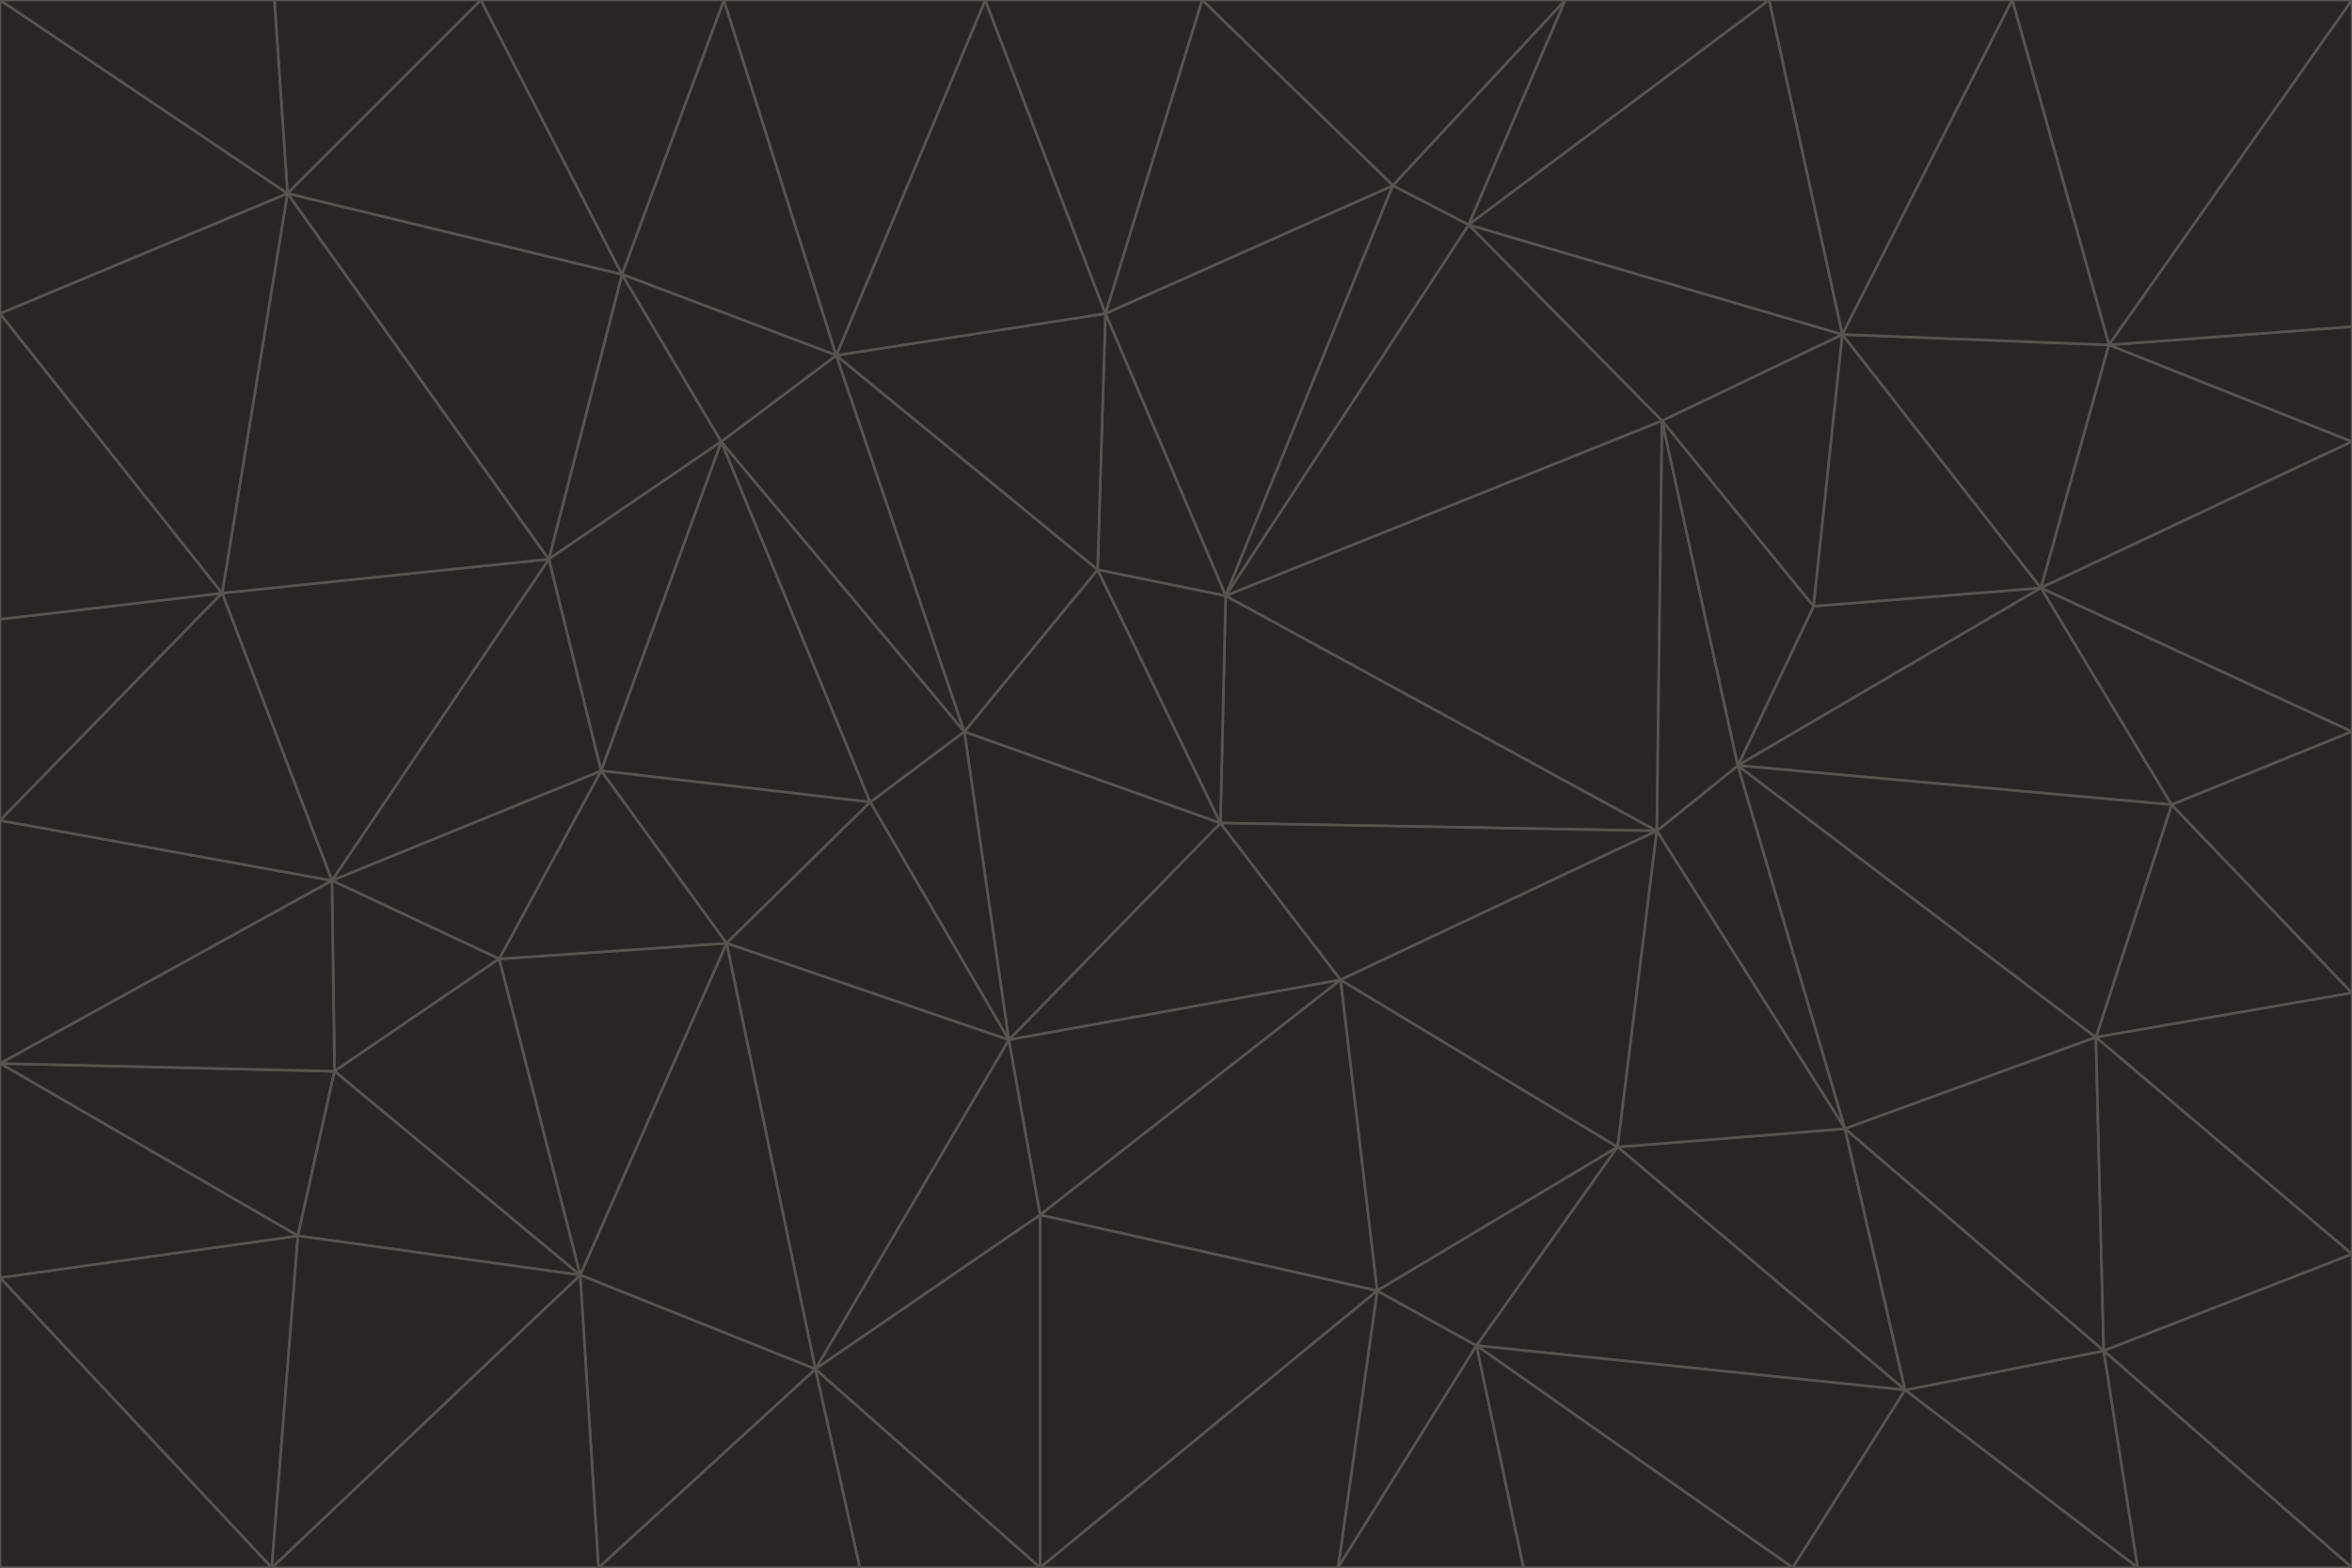 <svg id="visual" viewBox="0 0 900 600" width="900" height="600" xmlns="http://www.w3.org/2000/svg" xmlns:xlink="http://www.w3.org/1999/xlink" version="1.1"><g stroke-width="1" stroke-linejoin="bevel"><path d="M467 315L386 398L513 375Z" fill="#292524" stroke="#57534e"></path><path d="M386 398L398 465L513 375Z" fill="#292524" stroke="#57534e"></path><path d="M467 315L369 280L386 398Z" fill="#292524" stroke="#57534e"></path><path d="M369 280L333 307L386 398Z" fill="#292524" stroke="#57534e"></path><path d="M386 398L312 524L398 465Z" fill="#292524" stroke="#57534e"></path><path d="M398 465L527 494L513 375Z" fill="#292524" stroke="#57534e"></path><path d="M634 318L469 228L467 315Z" fill="#292524" stroke="#57534e"></path><path d="M467 315L420 218L369 280Z" fill="#292524" stroke="#57534e"></path><path d="M469 228L420 218L467 315Z" fill="#292524" stroke="#57534e"></path><path d="M276 169L230 295L333 307Z" fill="#292524" stroke="#57534e"></path><path d="M230 295L278 361L333 307Z" fill="#292524" stroke="#57534e"></path><path d="M333 307L278 361L386 398Z" fill="#292524" stroke="#57534e"></path><path d="M512 600L565 515L527 494Z" fill="#292524" stroke="#57534e"></path><path d="M527 494L619 439L513 375Z" fill="#292524" stroke="#57534e"></path><path d="M513 375L634 318L467 315Z" fill="#292524" stroke="#57534e"></path><path d="M565 515L619 439L527 494Z" fill="#292524" stroke="#57534e"></path><path d="M619 439L634 318L513 375Z" fill="#292524" stroke="#57534e"></path><path d="M278 361L312 524L386 398Z" fill="#292524" stroke="#57534e"></path><path d="M398 465L398 600L527 494Z" fill="#292524" stroke="#57534e"></path><path d="M312 524L398 600L398 465Z" fill="#292524" stroke="#57534e"></path><path d="M398 600L512 600L527 494Z" fill="#292524" stroke="#57534e"></path><path d="M729 532L706 432L619 439Z" fill="#292524" stroke="#57534e"></path><path d="M276 169L333 307L369 280Z" fill="#292524" stroke="#57534e"></path><path d="M278 361L222 488L312 524Z" fill="#292524" stroke="#57534e"></path><path d="M706 432L665 293L634 318Z" fill="#292524" stroke="#57534e"></path><path d="M634 318L636 161L469 228Z" fill="#292524" stroke="#57534e"></path><path d="M191 367L222 488L278 361Z" fill="#292524" stroke="#57534e"></path><path d="M312 524L329 600L398 600Z" fill="#292524" stroke="#57534e"></path><path d="M229 600L329 600L312 524Z" fill="#292524" stroke="#57534e"></path><path d="M230 295L191 367L278 361Z" fill="#292524" stroke="#57534e"></path><path d="M533 71L423 120L469 228Z" fill="#292524" stroke="#57534e"></path><path d="M469 228L423 120L420 218Z" fill="#292524" stroke="#57534e"></path><path d="M320 136L276 169L369 280Z" fill="#292524" stroke="#57534e"></path><path d="M512 600L583 600L565 515Z" fill="#292524" stroke="#57534e"></path><path d="M619 439L706 432L634 318Z" fill="#292524" stroke="#57534e"></path><path d="M729 532L619 439L565 515Z" fill="#292524" stroke="#57534e"></path><path d="M320 136L369 280L420 218Z" fill="#292524" stroke="#57534e"></path><path d="M230 295L127 337L191 367Z" fill="#292524" stroke="#57534e"></path><path d="M423 120L320 136L420 218Z" fill="#292524" stroke="#57534e"></path><path d="M781 225L694 232L665 293Z" fill="#292524" stroke="#57534e"></path><path d="M665 293L636 161L634 318Z" fill="#292524" stroke="#57534e"></path><path d="M694 232L636 161L665 293Z" fill="#292524" stroke="#57534e"></path><path d="M238 105L210 214L276 169Z" fill="#292524" stroke="#57534e"></path><path d="M276 169L210 214L230 295Z" fill="#292524" stroke="#57534e"></path><path d="M222 488L229 600L312 524Z" fill="#292524" stroke="#57534e"></path><path d="M104 600L229 600L222 488Z" fill="#292524" stroke="#57534e"></path><path d="M636 161L562 86L469 228Z" fill="#292524" stroke="#57534e"></path><path d="M277 0L238 105L320 136Z" fill="#292524" stroke="#57534e"></path><path d="M562 86L533 71L469 228Z" fill="#292524" stroke="#57534e"></path><path d="M686 600L729 532L565 515Z" fill="#292524" stroke="#57534e"></path><path d="M706 432L802 397L665 293Z" fill="#292524" stroke="#57534e"></path><path d="M127 337L128 410L191 367Z" fill="#292524" stroke="#57534e"></path><path d="M191 367L128 410L222 488Z" fill="#292524" stroke="#57534e"></path><path d="M210 214L127 337L230 295Z" fill="#292524" stroke="#57534e"></path><path d="M583 600L686 600L565 515Z" fill="#292524" stroke="#57534e"></path><path d="M377 0L320 136L423 120Z" fill="#292524" stroke="#57534e"></path><path d="M320 136L238 105L276 169Z" fill="#292524" stroke="#57534e"></path><path d="M210 214L85 227L127 337Z" fill="#292524" stroke="#57534e"></path><path d="M0 407L114 473L128 410Z" fill="#292524" stroke="#57534e"></path><path d="M128 410L114 473L222 488Z" fill="#292524" stroke="#57534e"></path><path d="M805 517L802 397L706 432Z" fill="#292524" stroke="#57534e"></path><path d="M694 232L705 128L636 161Z" fill="#292524" stroke="#57534e"></path><path d="M636 161L705 128L562 86Z" fill="#292524" stroke="#57534e"></path><path d="M599 0L460 0L533 71Z" fill="#292524" stroke="#57534e"></path><path d="M781 225L705 128L694 232Z" fill="#292524" stroke="#57534e"></path><path d="M831 308L781 225L665 293Z" fill="#292524" stroke="#57534e"></path><path d="M599 0L533 71L562 86Z" fill="#292524" stroke="#57534e"></path><path d="M533 71L460 0L423 120Z" fill="#292524" stroke="#57534e"></path><path d="M818 600L805 517L729 532Z" fill="#292524" stroke="#57534e"></path><path d="M729 532L805 517L706 432Z" fill="#292524" stroke="#57534e"></path><path d="M460 0L377 0L423 120Z" fill="#292524" stroke="#57534e"></path><path d="M900 380L831 308L802 397Z" fill="#292524" stroke="#57534e"></path><path d="M802 397L831 308L665 293Z" fill="#292524" stroke="#57534e"></path><path d="M110 74L85 227L210 214Z" fill="#292524" stroke="#57534e"></path><path d="M127 337L0 407L128 410Z" fill="#292524" stroke="#57534e"></path><path d="M677 0L599 0L562 86Z" fill="#292524" stroke="#57534e"></path><path d="M0 489L104 600L114 473Z" fill="#292524" stroke="#57534e"></path><path d="M114 473L104 600L222 488Z" fill="#292524" stroke="#57534e"></path><path d="M377 0L277 0L320 136Z" fill="#292524" stroke="#57534e"></path><path d="M238 105L110 74L210 214Z" fill="#292524" stroke="#57534e"></path><path d="M686 600L818 600L729 532Z" fill="#292524" stroke="#57534e"></path><path d="M900 480L900 380L802 397Z" fill="#292524" stroke="#57534e"></path><path d="M781 225L807 132L705 128Z" fill="#292524" stroke="#57534e"></path><path d="M705 128L677 0L562 86Z" fill="#292524" stroke="#57534e"></path><path d="M900 169L807 132L781 225Z" fill="#292524" stroke="#57534e"></path><path d="M770 0L677 0L705 128Z" fill="#292524" stroke="#57534e"></path><path d="M0 314L0 407L127 337Z" fill="#292524" stroke="#57534e"></path><path d="M900 480L802 397L805 517Z" fill="#292524" stroke="#57534e"></path><path d="M831 308L900 280L781 225Z" fill="#292524" stroke="#57534e"></path><path d="M0 237L0 314L85 227Z" fill="#292524" stroke="#57534e"></path><path d="M85 227L0 314L127 337Z" fill="#292524" stroke="#57534e"></path><path d="M184 0L110 74L238 105Z" fill="#292524" stroke="#57534e"></path><path d="M277 0L184 0L238 105Z" fill="#292524" stroke="#57534e"></path><path d="M0 407L0 489L114 473Z" fill="#292524" stroke="#57534e"></path><path d="M900 380L900 280L831 308Z" fill="#292524" stroke="#57534e"></path><path d="M900 600L900 480L805 517Z" fill="#292524" stroke="#57534e"></path><path d="M0 120L0 237L85 227Z" fill="#292524" stroke="#57534e"></path><path d="M900 0L770 0L807 132Z" fill="#292524" stroke="#57534e"></path><path d="M807 132L770 0L705 128Z" fill="#292524" stroke="#57534e"></path><path d="M900 280L900 169L781 225Z" fill="#292524" stroke="#57534e"></path><path d="M0 489L0 600L104 600Z" fill="#292524" stroke="#57534e"></path><path d="M818 600L900 600L805 517Z" fill="#292524" stroke="#57534e"></path><path d="M184 0L105 0L110 74Z" fill="#292524" stroke="#57534e"></path><path d="M110 74L0 120L85 227Z" fill="#292524" stroke="#57534e"></path><path d="M0 0L0 120L110 74Z" fill="#292524" stroke="#57534e"></path><path d="M900 169L900 125L807 132Z" fill="#292524" stroke="#57534e"></path><path d="M105 0L0 0L110 74Z" fill="#292524" stroke="#57534e"></path><path d="M900 125L900 0L807 132Z" fill="#292524" stroke="#57534e"></path></g></svg>